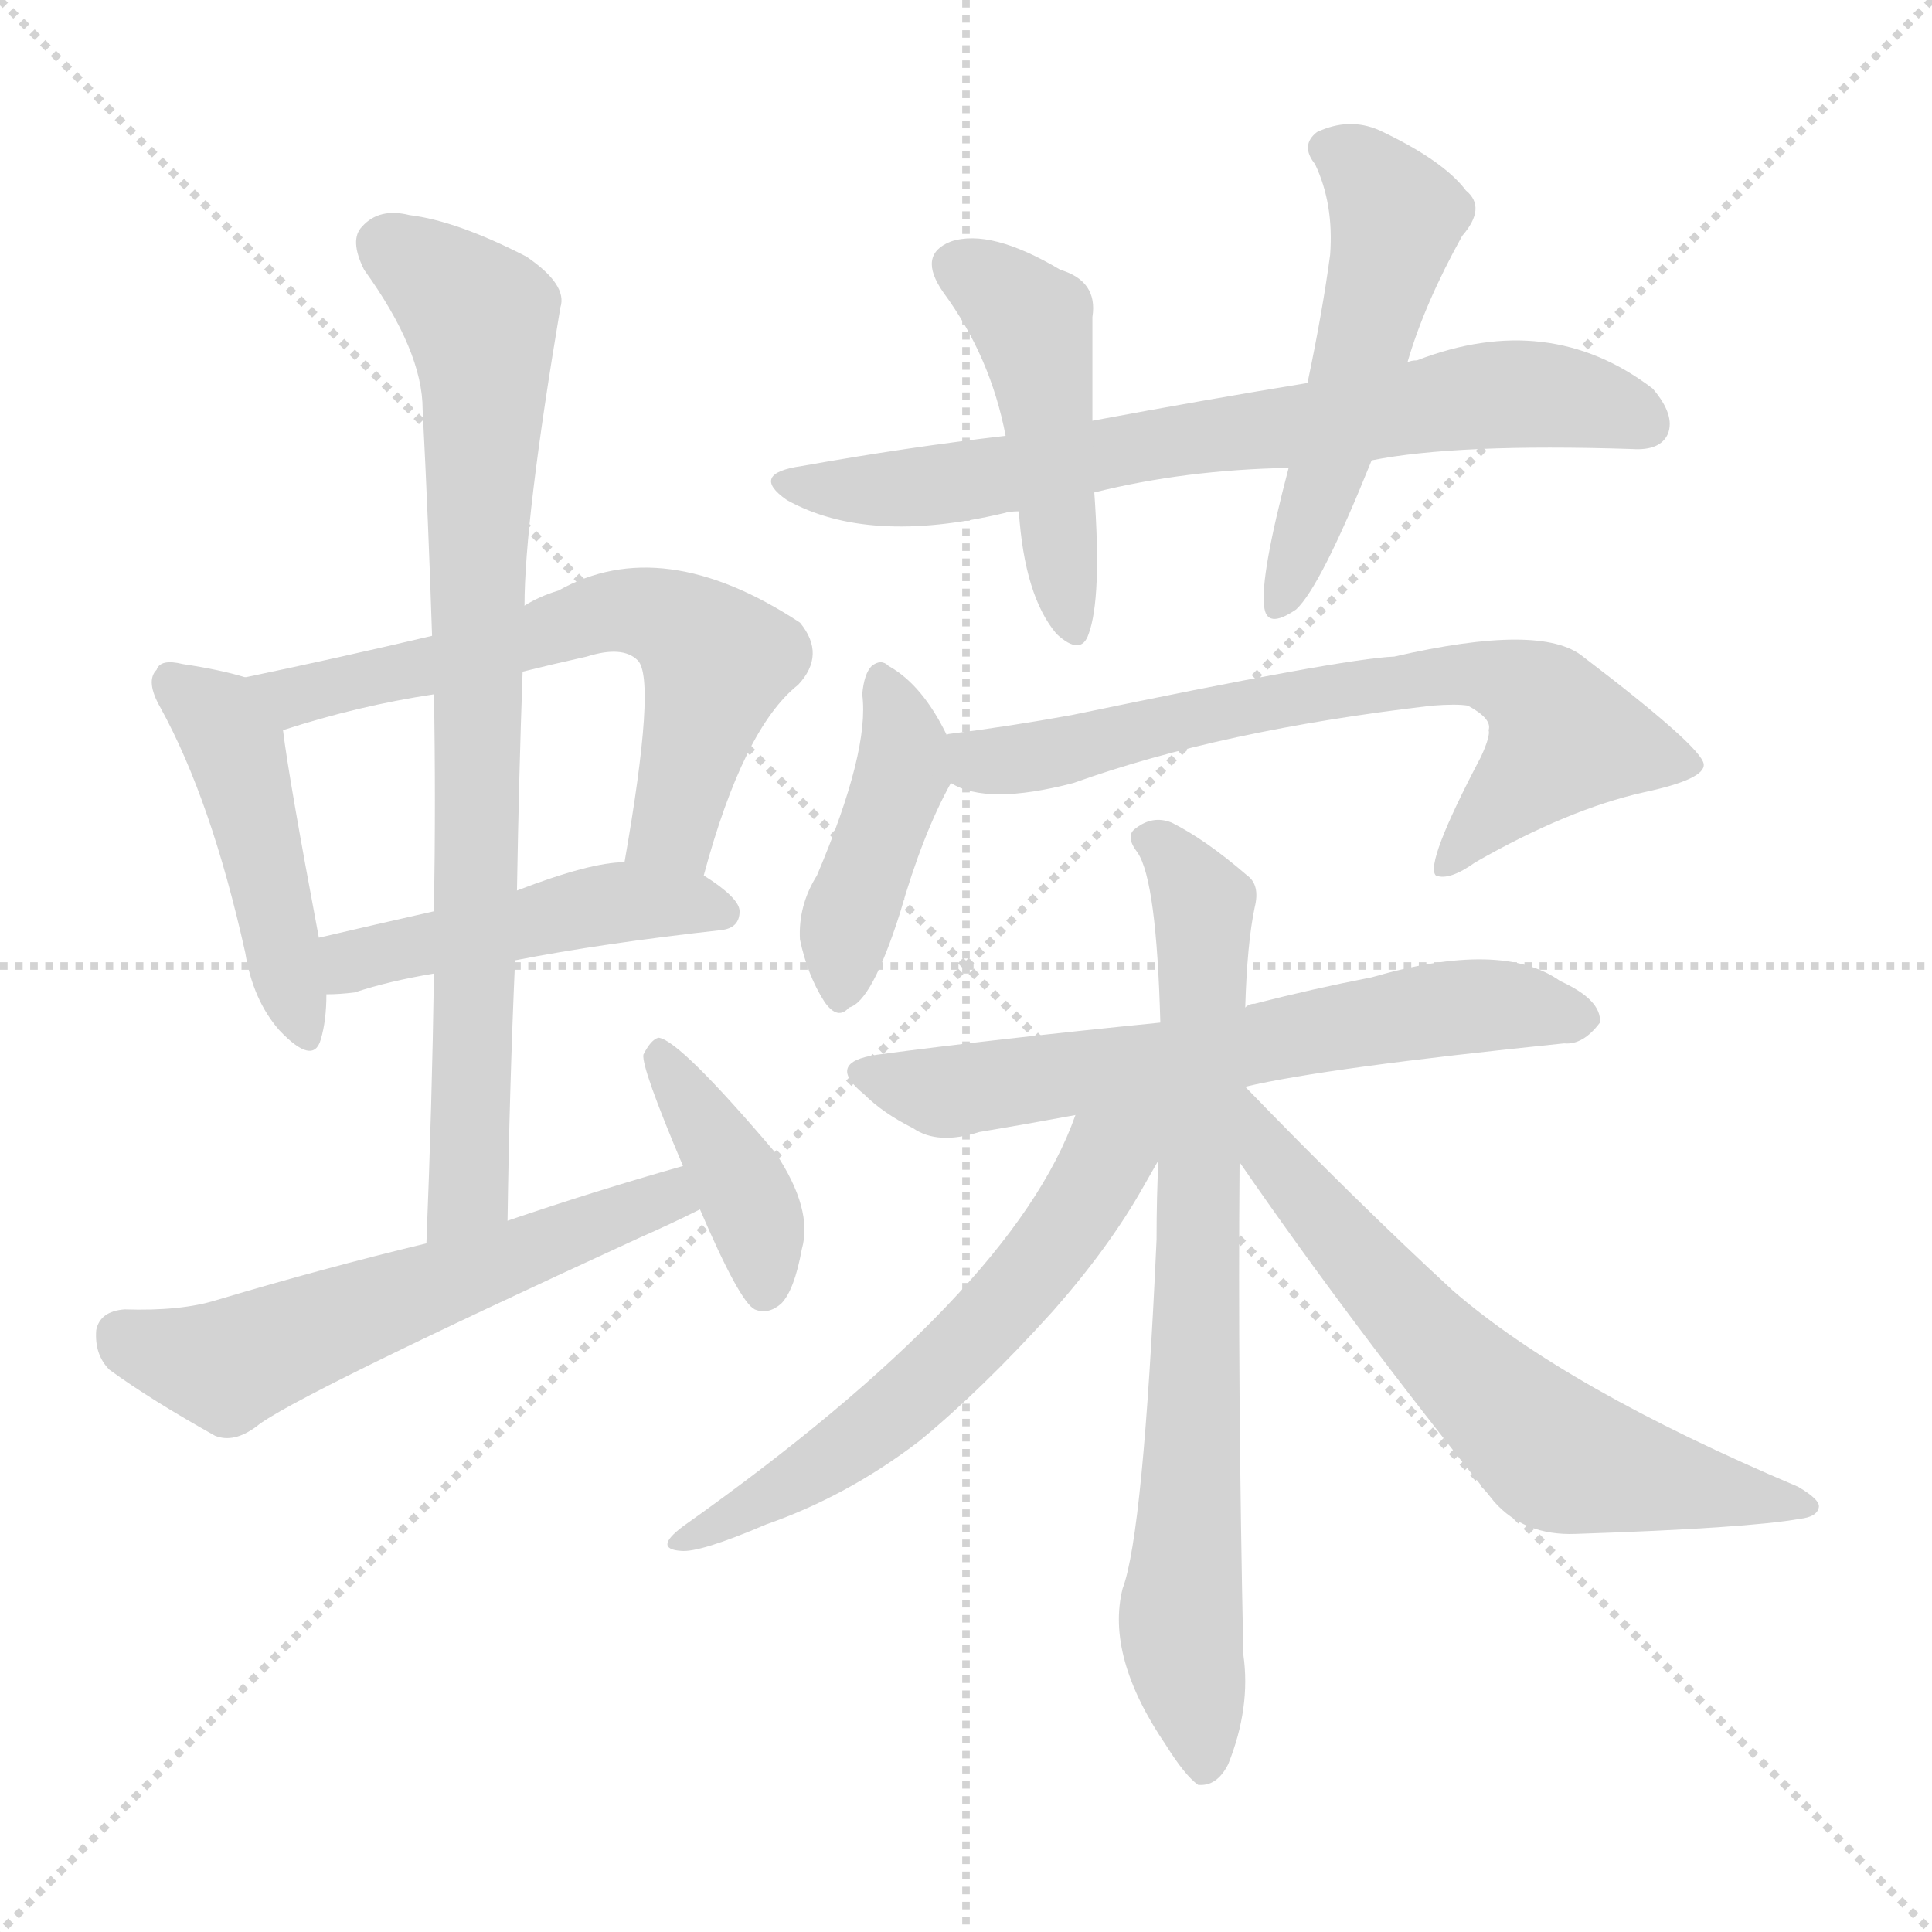 <svg version="1.1" viewBox="0 0 1024 1024" xmlns="http://www.w3.org/2000/svg">
  <g stroke="lightgray" stroke-dasharray="1,1" stroke-width="1" transform="scale(4, 4)">
    <line x1="0" y1="0" x2="256" y2="256"></line>
    <line x1="256" y1="0" x2="0" y2="256"></line>
    <line x1="128" y1="0" x2="128" y2="256"></line>
    <line x1="0" y1="128" x2="256" y2="128"></line>
  </g>
  <g transform="scale(1, -1) translate(0, -900)">
    <style type="text/css">
      
        @keyframes keyframes0 {
          from {
            stroke: blue;
            stroke-dashoffset: 457;
            stroke-width: 128;
          }
          60% {
            animation-timing-function: step-end;
            stroke: blue;
            stroke-dashoffset: 0;
            stroke-width: 128;
          }
          to {
            stroke: white;
            stroke-width: 1024;
          }
        }
        #make-me-a-hanzi-animation-0 {
          animation: keyframes0 0.622s both;
          animation-delay: 0s;
          animation-timing-function: linear;
        }
      
        @keyframes keyframes1 {
          from {
            stroke: blue;
            stroke-dashoffset: 622;
            stroke-width: 128;
          }
          67% {
            animation-timing-function: step-end;
            stroke: blue;
            stroke-dashoffset: 0;
            stroke-width: 128;
          }
          to {
            stroke: white;
            stroke-width: 1024;
          }
        }
        #make-me-a-hanzi-animation-1 {
          animation: keyframes1 0.756s both;
          animation-delay: 0.622s;
          animation-timing-function: linear;
        }
      
        @keyframes keyframes2 {
          from {
            stroke: blue;
            stroke-dashoffset: 466;
            stroke-width: 128;
          }
          60% {
            animation-timing-function: step-end;
            stroke: blue;
            stroke-dashoffset: 0;
            stroke-width: 128;
          }
          to {
            stroke: white;
            stroke-width: 1024;
          }
        }
        #make-me-a-hanzi-animation-2 {
          animation: keyframes2 0.629s both;
          animation-delay: 1.378s;
          animation-timing-function: linear;
        }
      
        @keyframes keyframes3 {
          from {
            stroke: blue;
            stroke-dashoffset: 806;
            stroke-width: 128;
          }
          72% {
            animation-timing-function: step-end;
            stroke: blue;
            stroke-dashoffset: 0;
            stroke-width: 128;
          }
          to {
            stroke: white;
            stroke-width: 1024;
          }
        }
        #make-me-a-hanzi-animation-3 {
          animation: keyframes3 0.906s both;
          animation-delay: 2.007s;
          animation-timing-function: linear;
        }
      
        @keyframes keyframes4 {
          from {
            stroke: blue;
            stroke-dashoffset: 573;
            stroke-width: 128;
          }
          65% {
            animation-timing-function: step-end;
            stroke: blue;
            stroke-dashoffset: 0;
            stroke-width: 128;
          }
          to {
            stroke: white;
            stroke-width: 1024;
          }
        }
        #make-me-a-hanzi-animation-4 {
          animation: keyframes4 0.716s both;
          animation-delay: 2.913s;
          animation-timing-function: linear;
        }
      
        @keyframes keyframes5 {
          from {
            stroke: blue;
            stroke-dashoffset: 397;
            stroke-width: 128;
          }
          56% {
            animation-timing-function: step-end;
            stroke: blue;
            stroke-dashoffset: 0;
            stroke-width: 128;
          }
          to {
            stroke: white;
            stroke-width: 1024;
          }
        }
        #make-me-a-hanzi-animation-5 {
          animation: keyframes5 0.573s both;
          animation-delay: 3.63s;
          animation-timing-function: linear;
        }
      
        @keyframes keyframes6 {
          from {
            stroke: blue;
            stroke-dashoffset: 716;
            stroke-width: 128;
          }
          70% {
            animation-timing-function: step-end;
            stroke: blue;
            stroke-dashoffset: 0;
            stroke-width: 128;
          }
          to {
            stroke: white;
            stroke-width: 1024;
          }
        }
        #make-me-a-hanzi-animation-6 {
          animation: keyframes6 0.833s both;
          animation-delay: 4.203s;
          animation-timing-function: linear;
        }
      
        @keyframes keyframes7 {
          from {
            stroke: blue;
            stroke-dashoffset: 468;
            stroke-width: 128;
          }
          60% {
            animation-timing-function: step-end;
            stroke: blue;
            stroke-dashoffset: 0;
            stroke-width: 128;
          }
          to {
            stroke: white;
            stroke-width: 1024;
          }
        }
        #make-me-a-hanzi-animation-7 {
          animation: keyframes7 0.631s both;
          animation-delay: 5.035s;
          animation-timing-function: linear;
        }
      
        @keyframes keyframes8 {
          from {
            stroke: blue;
            stroke-dashoffset: 522;
            stroke-width: 128;
          }
          63% {
            animation-timing-function: step-end;
            stroke: blue;
            stroke-dashoffset: 0;
            stroke-width: 128;
          }
          to {
            stroke: white;
            stroke-width: 1024;
          }
        }
        #make-me-a-hanzi-animation-8 {
          animation: keyframes8 0.675s both;
          animation-delay: 5.666s;
          animation-timing-function: linear;
        }
      
        @keyframes keyframes9 {
          from {
            stroke: blue;
            stroke-dashoffset: 422;
            stroke-width: 128;
          }
          58% {
            animation-timing-function: step-end;
            stroke: blue;
            stroke-dashoffset: 0;
            stroke-width: 128;
          }
          to {
            stroke: white;
            stroke-width: 1024;
          }
        }
        #make-me-a-hanzi-animation-9 {
          animation: keyframes9 0.593s both;
          animation-delay: 6.341s;
          animation-timing-function: linear;
        }
      
        @keyframes keyframes10 {
          from {
            stroke: blue;
            stroke-dashoffset: 691;
            stroke-width: 128;
          }
          69% {
            animation-timing-function: step-end;
            stroke: blue;
            stroke-dashoffset: 0;
            stroke-width: 128;
          }
          to {
            stroke: white;
            stroke-width: 1024;
          }
        }
        #make-me-a-hanzi-animation-10 {
          animation: keyframes10 0.812s both;
          animation-delay: 6.934s;
          animation-timing-function: linear;
        }
      
        @keyframes keyframes11 {
          from {
            stroke: blue;
            stroke-dashoffset: 639;
            stroke-width: 128;
          }
          68% {
            animation-timing-function: step-end;
            stroke: blue;
            stroke-dashoffset: 0;
            stroke-width: 128;
          }
          to {
            stroke: white;
            stroke-width: 1024;
          }
        }
        #make-me-a-hanzi-animation-11 {
          animation: keyframes11 0.77s both;
          animation-delay: 7.747s;
          animation-timing-function: linear;
        }
      
        @keyframes keyframes12 {
          from {
            stroke: blue;
            stroke-dashoffset: 757;
            stroke-width: 128;
          }
          71% {
            animation-timing-function: step-end;
            stroke: blue;
            stroke-dashoffset: 0;
            stroke-width: 128;
          }
          to {
            stroke: white;
            stroke-width: 1024;
          }
        }
        #make-me-a-hanzi-animation-12 {
          animation: keyframes12 0.866s both;
          animation-delay: 8.517s;
          animation-timing-function: linear;
        }
      
        @keyframes keyframes13 {
          from {
            stroke: blue;
            stroke-dashoffset: 592;
            stroke-width: 128;
          }
          66% {
            animation-timing-function: step-end;
            stroke: blue;
            stroke-dashoffset: 0;
            stroke-width: 128;
          }
          to {
            stroke: white;
            stroke-width: 1024;
          }
        }
        #make-me-a-hanzi-animation-13 {
          animation: keyframes13 0.732s both;
          animation-delay: 9.383s;
          animation-timing-function: linear;
        }
      
        @keyframes keyframes14 {
          from {
            stroke: blue;
            stroke-dashoffset: 641;
            stroke-width: 128;
          }
          68% {
            animation-timing-function: step-end;
            stroke: blue;
            stroke-dashoffset: 0;
            stroke-width: 128;
          }
          to {
            stroke: white;
            stroke-width: 1024;
          }
        }
        #make-me-a-hanzi-animation-14 {
          animation: keyframes14 0.772s both;
          animation-delay: 10.115s;
          animation-timing-function: linear;
        }
      
    </style>
    
      <path d="M 130 541 Q 117 545 97 548 Q 85 551 83 545 Q 77 539 85 525 Q 112 476 130 395 Q 134 370 148 354 Q 166 335 170 349 Q 173 359 173 373 L 169 403 Q 153 488 150 513 C 147 536 147 536 130 541 Z" fill="lightgray"></path>
    
      <path d="M 373 436 Q 394 514 423 537 Q 438 553 424 570 Q 351 618 296 587 Q 286 584 278 579 L 229 563 Q 178 551 130 541 C 101 535 121 504 150 513 Q 190 526 230 532 L 277 544 Q 293 548 311 552 Q 330 558 338 550 Q 348 540 331 443 C 326 413 365 407 373 436 Z" fill="lightgray"></path>
    
      <path d="M 273 391 Q 319 400 382 407 Q 392 408 392 417 Q 392 424 373 436 L 331 443 Q 313 443 274 428 L 230 417 Q 199 410 169 403 C 140 396 143 372 173 373 Q 180 373 188 374 Q 206 380 230 384 L 273 391 Z" fill="lightgray"></path>
    
      <path d="M 269 253 Q 270 323 273 391 L 274 428 Q 275 488 277 544 L 278 579 Q 278 624 297 737 Q 301 749 279 764 Q 242 783 217 786 Q 201 790 192 780 Q 185 773 193 757 Q 224 714 224 683 Q 227 625 229 563 L 230 532 Q 231 477 230 417 L 230 384 Q 229 315 226 241 C 225 211 269 223 269 253 Z" fill="lightgray"></path>
    
      <path d="M 362 282 Q 316 269 269 253 L 226 241 Q 172 228 115 211 Q 96 205 66 206 Q 53 205 51 195 Q 50 182 58 174 Q 80 158 114 139 Q 124 135 136 144 Q 154 159 339 244 Q 355 251 371 259 C 398 272 391 290 362 282 Z" fill="lightgray"></path>
    
      <path d="M 371 259 Q 392 210 400 206 Q 407 203 414 209 Q 421 216 425 238 Q 431 259 411 289 Q 360 349 349 350 Q 345 349 341 341 Q 340 334 362 282 L 371 259 Z" fill="lightgray"></path>
    
      <path d="M 580 639 Q 628 651 683 652 L 727 656 Q 772 665 865 662 Q 880 661 884 670 Q 888 680 876 694 Q 821 736 751 709 Q 748 709 746 708 L 693 697 Q 638 688 579 677 L 533 669 Q 481 663 425 653 Q 397 649 417 635 Q 460 611 532 628 Q 535 629 540 629 L 580 639 Z" fill="lightgray"></path>
    
      <path d="M 540 629 Q 543 584 560 564 Q 573 552 577 564 Q 584 583 580 639 L 579 677 Q 579 708 579 732 Q 582 751 562 757 Q 525 779 504 772 Q 486 765 500 745 Q 525 711 533 669 L 540 629 Z" fill="lightgray"></path>
    
      <path d="M 683 652 Q 668 595 670 579 Q 671 566 687 577 Q 700 589 727 656 L 746 708 Q 755 739 775 775 Q 788 790 777 799 Q 765 815 731 831 Q 715 838 698 830 Q 689 823 697 813 Q 707 792 705 765 Q 701 735 693 697 L 683 652 Z" fill="lightgray"></path>
    
      <path d="M 502 510 Q 489 537 471 547 Q 467 551 462 547 Q 458 543 457 532 Q 461 502 433 436 Q 423 420 424 402 Q 428 383 437 369 Q 444 359 450 366 Q 462 369 477 416 Q 489 458 504 485 C 509 495 509 495 502 510 Z" fill="lightgray"></path>
    
      <path d="M 504 485 Q 523 473 569 485 Q 647 513 759 526 Q 772 527 778 526 Q 791 519 789 513 Q 790 510 785 499 Q 755 442 761 436 Q 768 433 782 443 Q 831 471 871 480 Q 904 487 903 495 Q 902 504 839 552 Q 817 570 739 552 Q 712 551 568 521 Q 535 515 503 511 Q 502 511 502 510 C 473 504 476 495 504 485 Z" fill="lightgray"></path>
    
      <path d="M 660 324 Q 702 334 829 347 Q 839 346 848 358 Q 849 370 827 380 Q 796 402 727 382 Q 696 376 665 368 Q 662 368 660 366 L 615 358 Q 525 349 465 341 Q 437 337 458 320 Q 468 310 484 302 Q 497 293 519 300 Q 543 304 570 309 L 660 324 Z" fill="lightgray"></path>
    
      <path d="M 660 366 Q 661 400 665 419 Q 668 431 661 436 Q 639 455 621 464 Q 611 468 602 461 Q 596 457 603 448 Q 613 433 615 358 L 614 285 Q 613 266 613 243 Q 606 87 595 58 Q 586 22 618 -25 Q 628 -41 635 -46 Q 645 -47 651 -35 Q 663 -5 659 23 Q 656 165 657 284 L 660 366 Z" fill="lightgray"></path>
    
      <path d="M 570 309 Q 537 215 362 91 Q 346 79 361 78 Q 371 77 406 92 Q 449 107 487 136 Q 520 163 558 205 Q 588 239 606 271 Q 610 278 614 285 C 636 323 593 368 570 309 Z" fill="lightgray"></path>
    
      <path d="M 657 284 Q 717 197 792 104 Q 808 86 835 87 Q 926 90 954 95 Q 963 96 964 101 Q 965 105 953 112 Q 830 164 770 216 Q 718 264 660 324 L 658 324 C 635 343 640 309 657 284 Z" fill="lightgray"></path>
    
    
      <clipPath id="make-me-a-hanzi-clip-0">
        <path d="M 130 541 Q 117 545 97 548 Q 85 551 83 545 Q 77 539 85 525 Q 112 476 130 395 Q 134 370 148 354 Q 166 335 170 349 Q 173 359 173 373 L 169 403 Q 153 488 150 513 C 147 536 147 536 130 541 Z"></path>
      </clipPath>
      <path clip-path="url(#make-me-a-hanzi-clip-0)" d="M 92 538 L 111 524 L 124 503 L 160 355" fill="none" id="make-me-a-hanzi-animation-0" stroke-dasharray="329 658" stroke-linecap="round"></path>
    
      <clipPath id="make-me-a-hanzi-clip-1">
        <path d="M 373 436 Q 394 514 423 537 Q 438 553 424 570 Q 351 618 296 587 Q 286 584 278 579 L 229 563 Q 178 551 130 541 C 101 535 121 504 150 513 Q 190 526 230 532 L 277 544 Q 293 548 311 552 Q 330 558 338 550 Q 348 540 331 443 C 326 413 365 407 373 436 Z"></path>
      </clipPath>
      <path clip-path="url(#make-me-a-hanzi-clip-1)" d="M 138 539 L 156 531 L 311 573 L 352 573 L 373 559 L 379 547 L 360 470 L 355 460 L 340 455" fill="none" id="make-me-a-hanzi-animation-1" stroke-dasharray="494 988" stroke-linecap="round"></path>
    
      <clipPath id="make-me-a-hanzi-clip-2">
        <path d="M 273 391 Q 319 400 382 407 Q 392 408 392 417 Q 392 424 373 436 L 331 443 Q 313 443 274 428 L 230 417 Q 199 410 169 403 C 140 396 143 372 173 373 Q 180 373 188 374 Q 206 380 230 384 L 273 391 Z"></path>
      </clipPath>
      <path clip-path="url(#make-me-a-hanzi-clip-2)" d="M 178 397 L 187 390 L 328 422 L 382 417" fill="none" id="make-me-a-hanzi-animation-2" stroke-dasharray="338 676" stroke-linecap="round"></path>
    
      <clipPath id="make-me-a-hanzi-clip-3">
        <path d="M 269 253 Q 270 323 273 391 L 274 428 Q 275 488 277 544 L 278 579 Q 278 624 297 737 Q 301 749 279 764 Q 242 783 217 786 Q 201 790 192 780 Q 185 773 193 757 Q 224 714 224 683 Q 227 625 229 563 L 230 532 Q 231 477 230 417 L 230 384 Q 229 315 226 241 C 225 211 269 223 269 253 Z"></path>
      </clipPath>
      <path clip-path="url(#make-me-a-hanzi-clip-3)" d="M 205 770 L 255 730 L 257 690 L 249 277 L 231 249" fill="none" id="make-me-a-hanzi-animation-3" stroke-dasharray="678 1356" stroke-linecap="round"></path>
    
      <clipPath id="make-me-a-hanzi-clip-4">
        <path d="M 362 282 Q 316 269 269 253 L 226 241 Q 172 228 115 211 Q 96 205 66 206 Q 53 205 51 195 Q 50 182 58 174 Q 80 158 114 139 Q 124 135 136 144 Q 154 159 339 244 Q 355 251 371 259 C 398 272 391 290 362 282 Z"></path>
      </clipPath>
      <path clip-path="url(#make-me-a-hanzi-clip-4)" d="M 65 192 L 123 177 L 333 259 L 354 266 L 363 262" fill="none" id="make-me-a-hanzi-animation-4" stroke-dasharray="445 890" stroke-linecap="round"></path>
    
      <clipPath id="make-me-a-hanzi-clip-5">
        <path d="M 371 259 Q 392 210 400 206 Q 407 203 414 209 Q 421 216 425 238 Q 431 259 411 289 Q 360 349 349 350 Q 345 349 341 341 Q 340 334 362 282 L 371 259 Z"></path>
      </clipPath>
      <path clip-path="url(#make-me-a-hanzi-clip-5)" d="M 349 342 L 394 270 L 403 246 L 405 216" fill="none" id="make-me-a-hanzi-animation-5" stroke-dasharray="269 538" stroke-linecap="round"></path>
    
      <clipPath id="make-me-a-hanzi-clip-6">
        <path d="M 580 639 Q 628 651 683 652 L 727 656 Q 772 665 865 662 Q 880 661 884 670 Q 888 680 876 694 Q 821 736 751 709 Q 748 709 746 708 L 693 697 Q 638 688 579 677 L 533 669 Q 481 663 425 653 Q 397 649 417 635 Q 460 611 532 628 Q 535 629 540 629 L 580 639 Z"></path>
      </clipPath>
      <path clip-path="url(#make-me-a-hanzi-clip-6)" d="M 419 645 L 450 640 L 503 643 L 604 664 L 796 691 L 845 687 L 872 676" fill="none" id="make-me-a-hanzi-animation-6" stroke-dasharray="588 1176" stroke-linecap="round"></path>
    
      <clipPath id="make-me-a-hanzi-clip-7">
        <path d="M 540 629 Q 543 584 560 564 Q 573 552 577 564 Q 584 583 580 639 L 579 677 Q 579 708 579 732 Q 582 751 562 757 Q 525 779 504 772 Q 486 765 500 745 Q 525 711 533 669 L 540 629 Z"></path>
      </clipPath>
      <path clip-path="url(#make-me-a-hanzi-clip-7)" d="M 509 758 L 529 747 L 548 726 L 569 567" fill="none" id="make-me-a-hanzi-animation-7" stroke-dasharray="340 680" stroke-linecap="round"></path>
    
      <clipPath id="make-me-a-hanzi-clip-8">
        <path d="M 683 652 Q 668 595 670 579 Q 671 566 687 577 Q 700 589 727 656 L 746 708 Q 755 739 775 775 Q 788 790 777 799 Q 765 815 731 831 Q 715 838 698 830 Q 689 823 697 813 Q 707 792 705 765 Q 701 735 693 697 L 683 652 Z"></path>
      </clipPath>
      <path clip-path="url(#make-me-a-hanzi-clip-8)" d="M 704 821 L 720 813 L 740 784 L 679 580" fill="none" id="make-me-a-hanzi-animation-8" stroke-dasharray="394 788" stroke-linecap="round"></path>
    
      <clipPath id="make-me-a-hanzi-clip-9">
        <path d="M 502 510 Q 489 537 471 547 Q 467 551 462 547 Q 458 543 457 532 Q 461 502 433 436 Q 423 420 424 402 Q 428 383 437 369 Q 444 359 450 366 Q 462 369 477 416 Q 489 458 504 485 C 509 495 509 495 502 510 Z"></path>
      </clipPath>
      <path clip-path="url(#make-me-a-hanzi-clip-9)" d="M 467 537 L 479 502 L 448 407 L 446 378" fill="none" id="make-me-a-hanzi-animation-9" stroke-dasharray="294 588" stroke-linecap="round"></path>
    
      <clipPath id="make-me-a-hanzi-clip-10">
        <path d="M 504 485 Q 523 473 569 485 Q 647 513 759 526 Q 772 527 778 526 Q 791 519 789 513 Q 790 510 785 499 Q 755 442 761 436 Q 768 433 782 443 Q 831 471 871 480 Q 904 487 903 495 Q 902 504 839 552 Q 817 570 739 552 Q 712 551 568 521 Q 535 515 503 511 Q 502 511 502 510 C 473 504 476 495 504 485 Z"></path>
      </clipPath>
      <path clip-path="url(#make-me-a-hanzi-clip-10)" d="M 509 504 L 521 496 L 542 497 L 630 521 L 752 541 L 803 538 L 820 525 L 828 507 L 765 439" fill="none" id="make-me-a-hanzi-animation-10" stroke-dasharray="563 1126" stroke-linecap="round"></path>
    
      <clipPath id="make-me-a-hanzi-clip-11">
        <path d="M 660 324 Q 702 334 829 347 Q 839 346 848 358 Q 849 370 827 380 Q 796 402 727 382 Q 696 376 665 368 Q 662 368 660 366 L 615 358 Q 525 349 465 341 Q 437 337 458 320 Q 468 310 484 302 Q 497 293 519 300 Q 543 304 570 309 L 660 324 Z"></path>
      </clipPath>
      <path clip-path="url(#make-me-a-hanzi-clip-11)" d="M 460 331 L 498 321 L 649 342 L 759 365 L 805 367 L 837 360" fill="none" id="make-me-a-hanzi-animation-11" stroke-dasharray="511 1022" stroke-linecap="round"></path>
    
      <clipPath id="make-me-a-hanzi-clip-12">
        <path d="M 660 366 Q 661 400 665 419 Q 668 431 661 436 Q 639 455 621 464 Q 611 468 602 461 Q 596 457 603 448 Q 613 433 615 358 L 614 285 Q 613 266 613 243 Q 606 87 595 58 Q 586 22 618 -25 Q 628 -41 635 -46 Q 645 -47 651 -35 Q 663 -5 659 23 Q 656 165 657 284 L 660 366 Z"></path>
      </clipPath>
      <path clip-path="url(#make-me-a-hanzi-clip-12)" d="M 610 455 L 638 418 L 626 47 L 637 -36" fill="none" id="make-me-a-hanzi-animation-12" stroke-dasharray="629 1258" stroke-linecap="round"></path>
    
      <clipPath id="make-me-a-hanzi-clip-13">
        <path d="M 570 309 Q 537 215 362 91 Q 346 79 361 78 Q 371 77 406 92 Q 449 107 487 136 Q 520 163 558 205 Q 588 239 606 271 Q 610 278 614 285 C 636 323 593 368 570 309 Z"></path>
      </clipPath>
      <path clip-path="url(#make-me-a-hanzi-clip-13)" d="M 608 309 L 555 236 L 497 172 L 445 130 L 365 84" fill="none" id="make-me-a-hanzi-animation-13" stroke-dasharray="464 928" stroke-linecap="round"></path>
    
      <clipPath id="make-me-a-hanzi-clip-14">
        <path d="M 657 284 Q 717 197 792 104 Q 808 86 835 87 Q 926 90 954 95 Q 963 96 964 101 Q 965 105 953 112 Q 830 164 770 216 Q 718 264 660 324 L 658 324 C 635 343 640 309 657 284 Z"></path>
      </clipPath>
      <path clip-path="url(#make-me-a-hanzi-clip-14)" d="M 660 317 L 673 287 L 720 232 L 819 133 L 867 118 L 956 104" fill="none" id="make-me-a-hanzi-animation-14" stroke-dasharray="513 1026" stroke-linecap="round"></path>
    
  </g>
</svg>